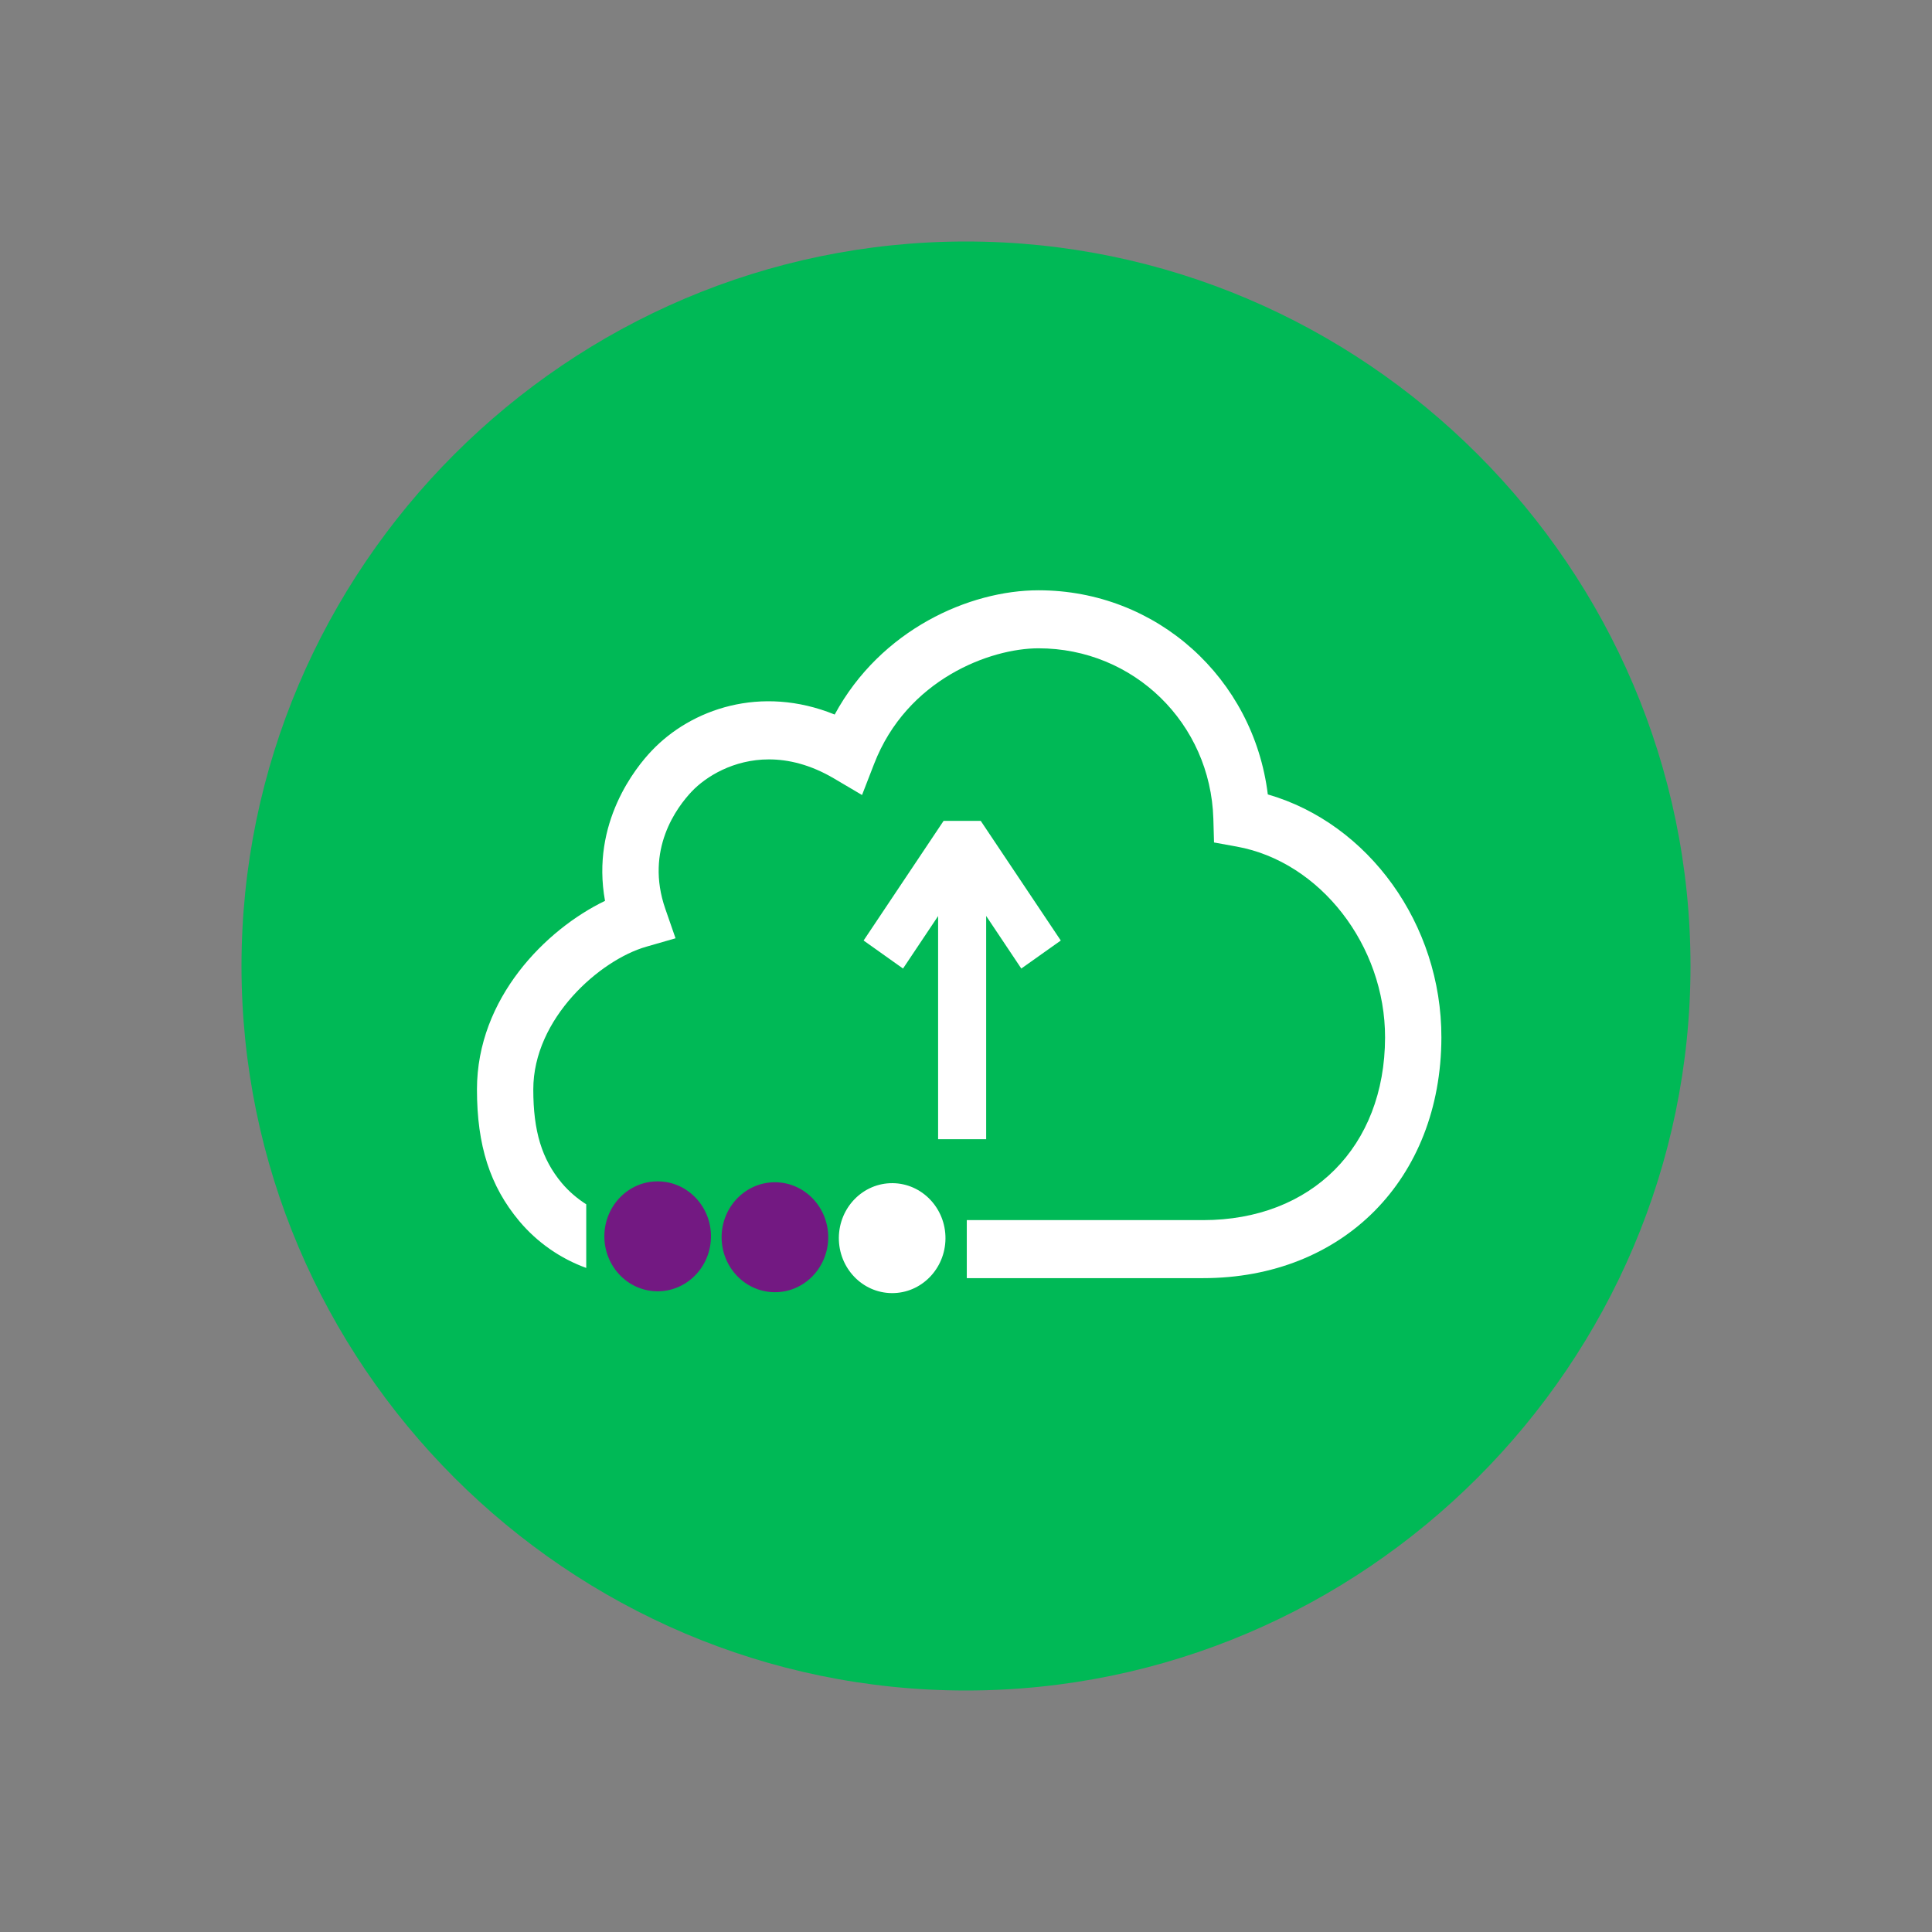 <svg viewBox="0 0 32 32" fill="none" xmlns="http://www.w3.org/2000/svg">
<rect x="0" y="0" width="32" height="32" fill="#808080" stroke="none"/>
<path fill-rule="evenodd" clip-rule="evenodd" d="M16 4C9.4 4 4 9.4 4 16C4 22.599 9.4 28 16 28C22.599 28 28 22.599 28 16C28 9.4 22.599 4 16 4Z" fill="#00B956"/>
<path fill-rule="evenodd" clip-rule="evenodd" d="M10.9 19.567C10.412 19.563 10.014 19.968 10.01 20.471C10.007 20.974 10.399 21.384 10.886 21.388C11.374 21.391 11.772 20.987 11.776 20.484C11.78 19.982 11.387 19.571 10.9 19.567Z" fill="#731982"/>
<path fill-rule="evenodd" clip-rule="evenodd" d="M12.842 19.582C12.354 19.578 11.956 19.983 11.952 20.486C11.949 20.988 12.341 21.399 12.829 21.403C13.316 21.407 13.714 21.002 13.718 20.499C13.721 19.997 13.329 19.586 12.842 19.582Z" fill="#731982"/>
<path fill-rule="evenodd" clip-rule="evenodd" d="M14.784 19.597C14.296 19.593 13.898 19.998 13.894 20.501C13.891 21.004 14.283 21.414 14.771 21.418C15.258 21.422 15.656 21.017 15.66 20.515C15.664 20.012 15.271 19.601 14.784 19.597Z" fill="white"/>
<path fill-rule="evenodd" clip-rule="evenodd" d="M17.57 15.578L16.244 13.596L16.244 13.596H15.629L15.629 13.596L14.304 15.578L14.957 16.042L15.538 15.173V18.869H16.334V15.171L16.916 16.042L17.57 15.578ZM23.874 17.186C23.868 19.532 22.244 21.17 19.926 21.17H16.013V20.209H19.926C21.726 20.209 22.937 18.993 22.941 17.185C22.944 15.66 21.865 14.271 20.483 14.022L20.108 13.954L20.097 13.562C20.05 11.979 18.778 10.738 17.201 10.738C16.404 10.738 15.02 11.249 14.477 12.655L14.278 13.168L13.812 12.893C13.425 12.665 13.06 12.578 12.736 12.578C12.149 12.578 11.692 12.863 11.459 13.108C11.213 13.367 10.679 14.074 11.02 15.054L11.189 15.541L10.706 15.68C9.94 15.898 8.833 16.866 8.833 18.045C8.833 18.735 8.974 19.199 9.305 19.595C9.423 19.735 9.561 19.852 9.71 19.947V21.001C9.29 20.849 8.9 20.583 8.599 20.223C8.116 19.645 7.9 18.973 7.9 18.045C7.9 16.531 9.045 15.391 10.021 14.921C9.786 13.627 10.534 12.707 10.793 12.436C11.448 11.744 12.602 11.339 13.825 11.835C14.589 10.425 16.06 9.777 17.201 9.777C19.16 9.777 20.762 11.234 20.999 13.158C22.666 13.64 23.878 15.307 23.874 17.186Z" fill="white"/>
</svg>
